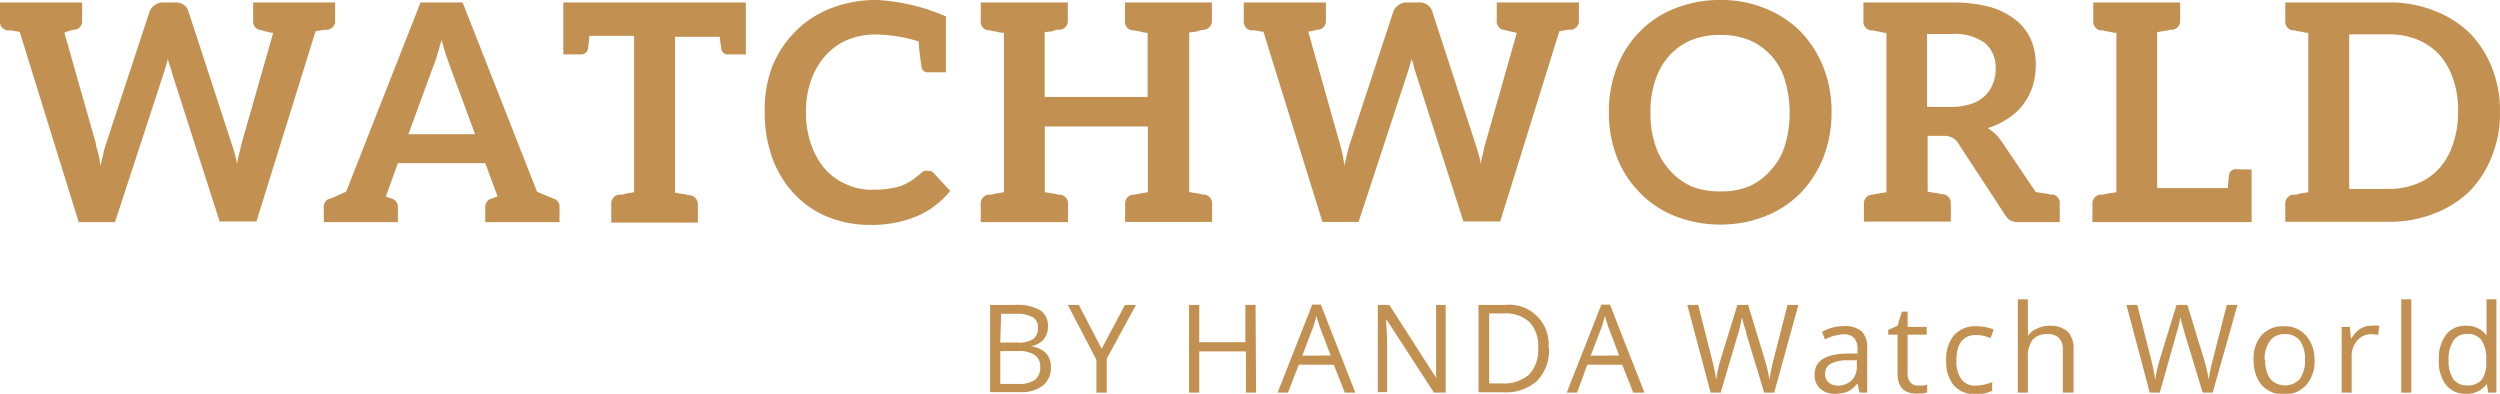 <svg xmlns="http://www.w3.org/2000/svg" viewBox="0 0 152.18 23.97"><defs><style>.cls-1{fill:#c29051;}</style></defs><title>Gold-logo</title><g id="Layer_2" data-name="Layer 2"><g id="Layer_1-2" data-name="Layer 1"><path class="cls-1" d="M20.4.15V1.24a.53.53,0,0,1-.46.57l-.21,0-.52.09-3.6,11.58H13.37L10.45,4.38c0-.11-.07-.24-.11-.37s-.09-.29-.13-.44c0,.15-.08.31-.11.44s-.08.26-.11.37L7,13.52H4.79L1.2,1.94.67,1.85l-.21,0A.53.53,0,0,1,0,1.24V.15H5V1.24a.52.52,0,0,1-.46.57.18.18,0,0,0-.09,0l-.2.06A1.32,1.32,0,0,0,3.92,2L5.83,8.71c0,.2.11.43.16.65s.09.48.13.74c.06-.26.11-.52.17-.74a5.06,5.06,0,0,1,.18-.65L9.1.72A.8.8,0,0,1,9.4.33.81.81,0,0,1,9.91.15h.74a.8.8,0,0,1,.54.15.77.77,0,0,1,.29.42l2.61,8A9.9,9.9,0,0,1,14.44,10c0-.24.08-.46.13-.68s.1-.44.15-.63L16.63,2c-.19,0-.45-.09-.76-.17a.52.52,0,0,1-.46-.57V.15h5Z"/><path class="cls-1" d="M34.06,12.58v.94H29.54v-.94a.52.52,0,0,1,.37-.49,2.54,2.54,0,0,0,.37-.14l-.07-.21-.67-1.81H24.22l-.69,1.91-.05.11a2.54,2.54,0,0,0,.37.14.52.52,0,0,1,.37.49v.94H19.71v-.94a.51.51,0,0,1,.36-.49c.1,0,.45-.18,1-.42L25.6.15h2.56l4.53,11.52,1,.42A.49.49,0,0,1,34.06,12.58Zm-9.2-4.41h4.06L27.38,4l-.24-.68c-.09-.26-.17-.58-.26-.89l-.26.89a5.13,5.13,0,0,1-.24.7Z"/><path class="cls-1" d="M45.4.15V3.31h-1A.42.42,0,0,1,43.91,3c0-.11-.06-.35-.1-.76H41.09v9.49l.54.09c.13,0,.22.06.28.06H42a.56.56,0,0,1,.48.58v1.09H37.21V12.43a.54.54,0,0,1,.46-.58h.11c.06,0,.15,0,.28-.06l.54-.09V2.18H35.88q-.06.61-.09.78a.41.41,0,0,1-.43.35H34.29V.15H45.4Z"/><path class="cls-1" d="M56.09,4a14.48,14.48,0,0,1-.17-1.48,9.45,9.45,0,0,0-2.55-.42,4.49,4.49,0,0,0-1.74.31,3.73,3.73,0,0,0-1.35.94,4.53,4.53,0,0,0-.89,1.48,5.67,5.67,0,0,0-.33,2,5.63,5.63,0,0,0,.33,2,4.45,4.45,0,0,0,.85,1.48,3.72,3.72,0,0,0,1.3.92,3.68,3.68,0,0,0,1.59.32,6.56,6.56,0,0,0,.92-.06,3.9,3.9,0,0,0,.76-.16,3.56,3.56,0,0,0,.65-.32,4.9,4.9,0,0,0,.61-.48,1,1,0,0,1,.2-.13.56.56,0,0,1,.22,0,.43.43,0,0,1,.35.14l1,1.08a5.27,5.27,0,0,1-2,1.53,7.13,7.13,0,0,1-2.87.54,6.78,6.78,0,0,1-2.66-.52,5.66,5.66,0,0,1-2-1.41A6.34,6.34,0,0,1,47,9.58a8,8,0,0,1-.45-2.74A7.5,7.5,0,0,1,47,4.07a6.43,6.43,0,0,1,1.41-2.15A6.16,6.16,0,0,1,50.59.5a7.59,7.59,0,0,1,2.8-.5,12.13,12.13,0,0,1,4.19,1v3.4H56.51A.38.38,0,0,1,56.09,4Z"/><path class="cls-1" d="M73.2,1.83s-.15,0-.28.06-.31.05-.53.09v9.71l.53.09c.13,0,.23.06.28.06h.11a.54.54,0,0,1,.47.58v1.09H68.49V12.43a.53.53,0,0,1,.46-.58h.11l.28-.06.53-.09v-4H63.6v4l.56.09c.13,0,.22.06.28.06h.11a.54.54,0,0,1,.46.58v1.09H59.7V12.43a.54.54,0,0,1,.46-.58h.12s.14,0,.27-.06l.56-.09V2c-.22,0-.43-.08-.56-.09s-.22-.06-.27-.06a.35.35,0,0,0-.12,0,.53.53,0,0,1-.46-.57V.15H65V1.24a.53.53,0,0,1-.46.57.28.28,0,0,0-.11,0c-.06,0-.15,0-.28.06s-.33.05-.56.09V5.9h6.27V2c-.22,0-.4-.08-.53-.09l-.28-.06a.54.54,0,0,1-.11,0,.52.52,0,0,1-.46-.57V.15h5.29V1.24a.53.53,0,0,1-.47.57A.54.54,0,0,1,73.2,1.83Z"/><path class="cls-1" d="M96.11.15V1.24a.53.53,0,0,1-.46.57l-.21,0-.52.09-3.6,11.58H89.08L86.16,4.38A3.25,3.25,0,0,1,86.05,4c0-.13-.1-.29-.13-.44,0,.15-.08.31-.11.44s-.08.26-.11.37l-3,9.14H80.5L76.91,1.94l-.54-.09-.2,0a.53.53,0,0,1-.46-.57V.15h5V1.24a.53.53,0,0,1-.46.57.16.16,0,0,0-.09,0l-.21.06a1.35,1.35,0,0,0-.31.07l1.9,6.75c.06.2.12.43.17.65s.09.48.13.74c.06-.26.11-.52.17-.74a5.06,5.06,0,0,1,.18-.65l2.63-8A.84.84,0,0,1,85.1.33a.86.86,0,0,1,.52-.18h.74A.8.8,0,0,1,86.9.3a.77.77,0,0,1,.29.42l2.61,8A9.9,9.9,0,0,1,90.15,10c0-.24.08-.46.13-.68a5.3,5.3,0,0,1,.15-.63L92.33,2l-.75-.17a.53.53,0,0,1-.47-.57V.15h5Z"/><path class="cls-1" d="M111,9.56a6.69,6.69,0,0,1-1.37,2.16,6.14,6.14,0,0,1-2.15,1.43,7.36,7.36,0,0,1-2.75.52,7.48,7.48,0,0,1-2.78-.52,6.1,6.1,0,0,1-2.14-1.43,6.42,6.42,0,0,1-1.39-2.16,7.41,7.41,0,0,1-.48-2.74,7.25,7.25,0,0,1,.48-2.71A6.36,6.36,0,0,1,99.8,1.94,6.07,6.07,0,0,1,101.94.52,7.28,7.28,0,0,1,104.72,0a7,7,0,0,1,2.75.52,6.4,6.4,0,0,1,2.15,1.42A6.63,6.63,0,0,1,111,4.11a7.26,7.26,0,0,1,.49,2.71A7.41,7.41,0,0,1,111,9.56Zm-2.35-4.7a4,4,0,0,0-.84-1.48,3.83,3.83,0,0,0-1.33-.94,4.47,4.47,0,0,0-1.75-.31,4.59,4.59,0,0,0-1.78.31,3.83,3.83,0,0,0-1.33.94,4.14,4.14,0,0,0-.85,1.48,5.72,5.72,0,0,0-.3,2,5.84,5.84,0,0,0,.3,2,4.05,4.05,0,0,0,.85,1.48,3.85,3.85,0,0,0,1.33,1,4.59,4.59,0,0,0,1.78.31,4.47,4.47,0,0,0,1.75-.31,3.85,3.85,0,0,0,1.33-1,3.9,3.9,0,0,0,.84-1.48,6.7,6.7,0,0,0,.29-2A6.57,6.57,0,0,0,108.64,4.86Z"/><path class="cls-1" d="M125.38,12.43v1.09h-2.49a1.06,1.06,0,0,1-.56-.13A1.09,1.09,0,0,1,122,13l-2.81-4.29a.9.9,0,0,0-.35-.33,1.07,1.07,0,0,0-.56-.11h-.94v3.4l.56.09c.13,0,.22.06.27.06h.11a.54.54,0,0,1,.47.58v1.09h-5.29V12.43a.54.54,0,0,1,.46-.58H114l.28-.06.55-.09V2c-.22,0-.42-.08-.55-.09s-.22-.06-.28-.06l-.11,0a.53.53,0,0,1-.46-.57V.15h5.34a8.93,8.93,0,0,1,2.35.27,4.56,4.56,0,0,1,1.59.8,3.14,3.14,0,0,1,.93,1.22A3.93,3.93,0,0,1,123.92,4a4.18,4.18,0,0,1-.2,1.28,3.77,3.77,0,0,1-.57,1.09,3.46,3.46,0,0,1-.93.85A4.87,4.87,0,0,1,121,7.8a2.64,2.64,0,0,1,.82.78l2.1,3.11.58.09c.15,0,.24.06.31.06h.15A.53.53,0,0,1,125.38,12.43Zm-4.56-6.59a2,2,0,0,0,.49-.74,2.29,2.29,0,0,0,.17-.92,1.93,1.93,0,0,0-.66-1.57,3.19,3.19,0,0,0-2.06-.54H117.3V6.51h1.43A3.81,3.81,0,0,0,120,6.32,2.28,2.28,0,0,0,120.82,5.84Z"/><path class="cls-1" d="M137.06,10.32v3.2h-9.69V12.43a.54.54,0,0,1,.46-.58H128l.27-.06.56-.09V2c-.22,0-.43-.08-.56-.09s-.22-.06-.27-.06a.35.35,0,0,0-.12,0,.53.53,0,0,1-.46-.57V.15h5.29V1.24a.53.53,0,0,1-.46.57.28.28,0,0,0-.11,0l-.28.06c-.13,0-.33.05-.55.09v9.49h4.31a7.44,7.44,0,0,1,.07-.8.4.4,0,0,1,.42-.35Z"/><path class="cls-1" d="M152.18,6.82a6.94,6.94,0,0,1-.5,2.7,6.27,6.27,0,0,1-1.36,2.13A6.38,6.38,0,0,1,148.17,13a7.37,7.37,0,0,1-2.76.5h-6.3V12.43a.54.54,0,0,1,.46-.58h.11c.06,0,.15,0,.28-.06l.55-.09V2c-.22,0-.42-.08-.55-.09s-.22-.06-.28-.06l-.11,0a.53.53,0,0,1-.46-.57V.15h6.3a7.18,7.18,0,0,1,2.76.5A6.23,6.23,0,0,1,150.32,2a6.24,6.24,0,0,1,1.36,2.1A7,7,0,0,1,152.18,6.82Zm-2.55,0a5.72,5.72,0,0,0-.3-2,4.28,4.28,0,0,0-.83-1.48,3.78,3.78,0,0,0-1.33-.92,4.49,4.49,0,0,0-1.76-.33H143v9.41h2.4a4.49,4.49,0,0,0,1.76-.33,3.68,3.68,0,0,0,1.33-.93,4,4,0,0,0,.83-1.48A5.84,5.84,0,0,0,149.63,6.82Z"/><path class="cls-1" d="M60.27,18.56h1.51a2.81,2.81,0,0,1,1.53.32,1.12,1.12,0,0,1,.48,1,1.17,1.17,0,0,1-.27.79,1.27,1.27,0,0,1-.77.4v0c.81.14,1.22.57,1.22,1.28a1.36,1.36,0,0,1-.49,1.12,2.09,2.09,0,0,1-1.35.4H60.27Zm.62,2.29h1a1.65,1.65,0,0,0,1-.21.8.8,0,0,0,.29-.69.71.71,0,0,0-.32-.65,2.06,2.06,0,0,0-1-.2h-.92Zm0,.52v2H62a1.63,1.63,0,0,0,1-.25.93.93,0,0,0,.32-.79.81.81,0,0,0-.33-.72,1.74,1.74,0,0,0-1-.24Z"/><path class="cls-1" d="M67.06,21.23l1.42-2.67h.67l-1.78,3.27V23.9h-.63v-2L65,18.56h.67Z"/><path class="cls-1" d="M76.46,23.9h-.62V21.39H73V23.9h-.62V18.56H73v2.27h2.81V18.56h.62Z"/><path class="cls-1" d="M81.86,23.9l-.67-1.7H79.06l-.66,1.7h-.63l2.11-5.36h.52l2.1,5.36ZM81,21.64,80.38,20c-.08-.21-.16-.47-.25-.77a6.39,6.39,0,0,1-.23.77l-.63,1.65Z"/><path class="cls-1" d="M88,23.9h-.71l-2.91-4.48h0c0,.53.06,1,.06,1.45v3h-.57V18.56h.7L87.42,23h0q0-.11,0-.63c0-.36,0-.61,0-.77V18.56H88Z"/><path class="cls-1" d="M94.29,21.18a2.69,2.69,0,0,1-.72,2,2.84,2.84,0,0,1-2.06.7H90V18.56h1.64a2.4,2.4,0,0,1,2.62,2.62Zm-.66,0a2.14,2.14,0,0,0-.52-1.57,2.12,2.12,0,0,0-1.56-.53h-.9v4.26h.76a2.33,2.33,0,0,0,1.67-.54A2.19,2.19,0,0,0,93.63,21.2Z"/><path class="cls-1" d="M99.42,23.9l-.67-1.7H96.62L96,23.9h-.63l2.11-5.36H98l2.1,5.36Zm-.86-2.26L97.94,20c-.08-.21-.16-.47-.25-.77a6.39,6.39,0,0,1-.23.77l-.63,1.65Z"/><path class="cls-1" d="M108,23.9h-.61l-1.08-3.57c0-.16-.11-.36-.17-.6s-.09-.39-.1-.44a8.85,8.85,0,0,1-.25,1.06l-1.05,3.55h-.61l-1.42-5.34h.66l.84,3.3c.12.46.2.88.26,1.25a8.15,8.15,0,0,1,.29-1.3l1-3.25h.65l1,3.28a9.16,9.16,0,0,1,.3,1.27,11.88,11.88,0,0,1,.26-1.26l.84-3.29h.66Z"/><path class="cls-1" d="M113.19,23.9l-.12-.57h0a1.7,1.7,0,0,1-.6.51,2,2,0,0,1-.74.13,1.29,1.29,0,0,1-.93-.31,1.09,1.09,0,0,1-.34-.87c0-.81.64-1.23,1.94-1.27l.67,0v-.25a1,1,0,0,0-.2-.69.83.83,0,0,0-.65-.23,2.72,2.72,0,0,0-1.13.31l-.18-.46a3.06,3.06,0,0,1,.64-.26,2.94,2.94,0,0,1,.71-.09,1.53,1.53,0,0,1,1.06.32,1.32,1.32,0,0,1,.34,1V23.9Zm-1.37-.43a1.22,1.22,0,0,0,.89-.31,1.18,1.18,0,0,0,.32-.87v-.36l-.61,0a2.18,2.18,0,0,0-1,.22.68.68,0,0,0-.32.62.64.64,0,0,0,.2.5A.85.85,0,0,0,111.82,23.47Z"/><path class="cls-1" d="M116.76,23.47l.31,0,.24-.05v.46a1.3,1.3,0,0,1-.29.08l-.35,0c-.77,0-1.16-.41-1.16-1.22V20.37h-.57v-.29l.57-.25.26-.86h.35v.93h1.16v.47h-1.16v2.35a.8.8,0,0,0,.17.56A.58.58,0,0,0,116.76,23.47Z"/><path class="cls-1" d="M120.29,24a1.74,1.74,0,0,1-1.35-.53,2.25,2.25,0,0,1-.47-1.52,2.28,2.28,0,0,1,.48-1.55,1.75,1.75,0,0,1,1.38-.54,2.76,2.76,0,0,1,.57.06,2.13,2.13,0,0,1,.46.14l-.19.52a3.81,3.81,0,0,0-.44-.14,2.37,2.37,0,0,0-.42-.05c-.81,0-1.22.52-1.22,1.56a1.85,1.85,0,0,0,.3,1.13,1,1,0,0,0,.88.39,2.75,2.75,0,0,0,1-.21v.53A2.19,2.19,0,0,1,120.29,24Z"/><path class="cls-1" d="M125.57,23.9V21.31a1,1,0,0,0-.23-.73.89.89,0,0,0-.69-.24,1.13,1.13,0,0,0-.92.34,1.72,1.72,0,0,0-.29,1.13V23.9h-.61V18.22h.61v1.72a3.49,3.49,0,0,1,0,.51h0A1.25,1.25,0,0,1,124,20a1.67,1.67,0,0,1,.76-.17,1.58,1.58,0,0,1,1.1.35,1.48,1.48,0,0,1,.36,1.11V23.9Z"/><path class="cls-1" d="M134.69,23.9h-.61L133,20.33c-.05-.16-.11-.36-.17-.6a2.31,2.31,0,0,1-.1-.44,7.39,7.39,0,0,1-.26,1.06l-1,3.55h-.61l-1.42-5.34h.66l.84,3.3c.11.46.2.88.25,1.25a9.44,9.44,0,0,1,.3-1.3l1-3.25h.66l1,3.28a9.16,9.16,0,0,1,.3,1.27,9.79,9.79,0,0,1,.26-1.26l.84-3.29h.65Z"/><path class="cls-1" d="M140.89,21.89a2.2,2.2,0,0,1-.49,1.53A1.72,1.72,0,0,1,139,24a1.77,1.77,0,0,1-.95-.25,1.66,1.66,0,0,1-.64-.72,2.59,2.59,0,0,1-.23-1.11,2.19,2.19,0,0,1,.49-1.52,1.75,1.75,0,0,1,1.36-.54,1.7,1.7,0,0,1,1.33.55A2.21,2.21,0,0,1,140.89,21.89Zm-3,0a1.94,1.94,0,0,0,.3,1.17,1.22,1.22,0,0,0,1.81,0,1.9,1.9,0,0,0,.31-1.17,1.88,1.88,0,0,0-.31-1.15,1.08,1.08,0,0,0-.91-.4,1.06,1.06,0,0,0-.9.39A1.89,1.89,0,0,0,137.85,21.89Z"/><path class="cls-1" d="M144.36,19.83a2.33,2.33,0,0,1,.48,0l-.08.56a2.58,2.58,0,0,0-.44-.05,1.08,1.08,0,0,0-.83.39,1.43,1.43,0,0,0-.34,1V23.9h-.61v-4h.5l.07.74h0a1.84,1.84,0,0,1,.53-.6A1.22,1.22,0,0,1,144.36,19.83Z"/><path class="cls-1" d="M146.78,23.9h-.61V18.22h.61Z"/><path class="cls-1" d="M151.37,23.36h0a1.42,1.42,0,0,1-1.26.61,1.48,1.48,0,0,1-1.22-.54,2.33,2.33,0,0,1-.43-1.52,2.37,2.37,0,0,1,.44-1.54,1.46,1.46,0,0,1,1.21-.54,1.45,1.45,0,0,1,1.25.59h0l0-.29V18.22h.6V23.9h-.49Zm-1.21.1a1.13,1.13,0,0,0,.9-.33,1.7,1.7,0,0,0,.28-1.09v-.13a2,2,0,0,0-.29-1.21,1,1,0,0,0-.9-.37.92.92,0,0,0-.81.42,2,2,0,0,0-.29,1.17,2,2,0,0,0,.28,1.15A1,1,0,0,0,150.16,23.46Z"/></g></g></svg>